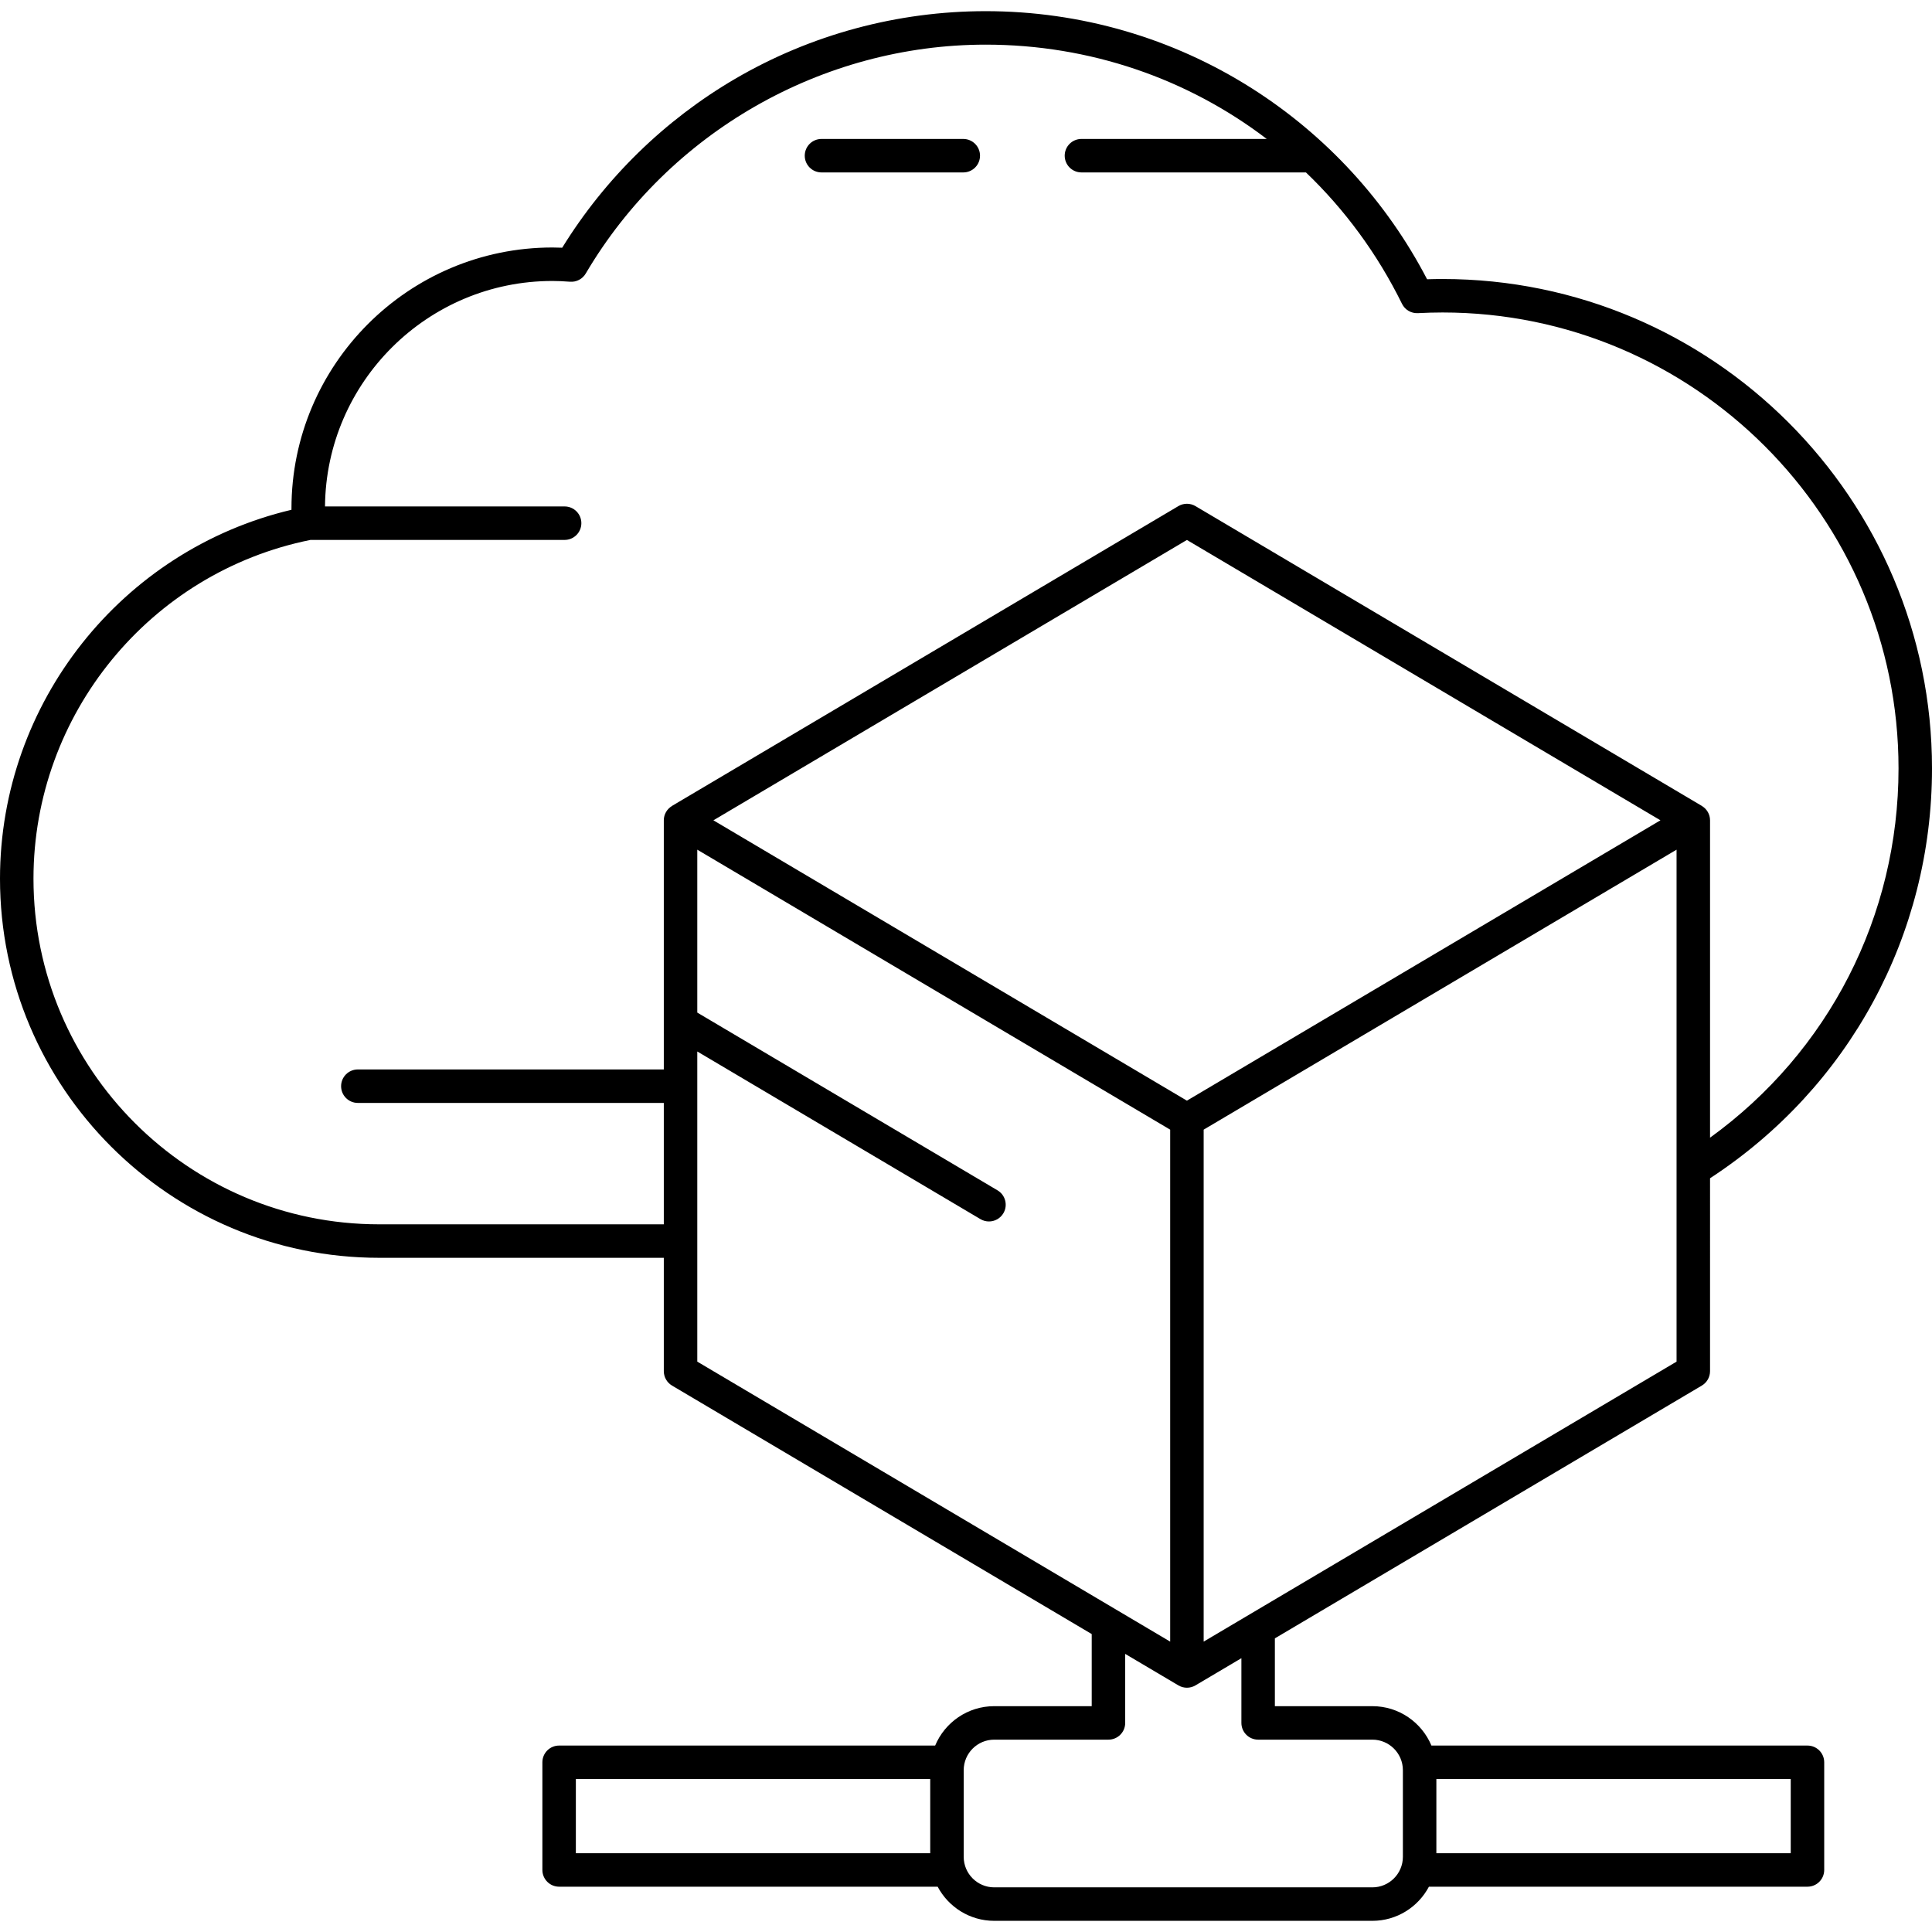 <?xml version="1.0" encoding="iso-8859-1"?>
<!-- Generator: Adobe Illustrator 18.0.0, SVG Export Plug-In . SVG Version: 6.00 Build 0)  -->
<!DOCTYPE svg PUBLIC "-//W3C//DTD SVG 1.1//EN" "http://www.w3.org/Graphics/SVG/1.1/DTD/svg11.dtd">
<svg version="1.1" id="Capa_1" xmlns="http://www.w3.org/2000/svg" xmlns:xlink="http://www.w3.org/1999/xlink" x="0px" y="0px"
	 viewBox="0 0 490.5 490.5" style="enable-background:new 0 0 490.5 490.5;" xml:space="preserve">
<g>
	<path d="M208.561,43.776h35.998c2.348,0,4.25-1.903,4.25-4.25c0-2.347-1.902-4.25-4.25-4.25h-35.998c-2.347,0-4.25,1.903-4.25,4.25
		C204.311,41.874,206.214,43.776,208.561,43.776z"/>
	<path d="M458.885,443.166h-95.472c-2.454-5.866-8.25-10-14.996-10h-24.75V415.95l108.397-64.177
		c1.292-0.765,2.085-2.155,2.085-3.657V299.14c35.326-23.071,56.352-61.783,56.352-104.056c0-68.512-55.738-124.25-124.25-124.25
		c-1.288,0-2.605,0.021-3.939,0.064c-10.278-19.761-25.603-36.475-44.465-48.457C297.655,9.614,274.281,2.834,250.25,2.834
		c-22.387,0-44.381,5.938-63.604,17.173c-17.896,10.46-33.032,25.251-43.911,42.882c-0.865-0.037-1.683-0.055-2.486-0.055
		c-36.53,0-66.25,29.72-66.25,66.25c0,0.113,0,0.227,0.001,0.341C30.909,139.62,0,178.438,0,223.084
		c0,53.072,43.178,96.25,96.25,96.25h72.278v28.782c0,1.502,0.793,2.892,2.085,3.657l106.554,63.086v18.306h-24.75
		c-6.746,0-12.543,4.134-14.997,10h-95.47c-2.347,0-4.25,1.903-4.25,4.25v27.333c0,2.347,1.903,4.25,4.25,4.25h96.105
		c2.73,5.148,8.14,8.667,14.362,8.667h96c6.222,0,11.632-3.518,14.361-8.667h96.107c2.348,0,4.25-1.903,4.25-4.25v-27.333
		C463.135,445.069,461.232,443.166,458.885,443.166z M305.588,416.776V286.799l120.061-71.082v80.864
		c-0.008,0.124-0.003,0.248,0,0.372v48.74L305.588,416.776z M301.338,279.437L181.12,208.262l120.218-71.176l120.219,71.176
		L301.338,279.437z M96.25,310.834c-48.386,0-87.75-39.364-87.75-87.75c0-41.689,29.557-77.796,70.33-86.008h64.516
		c2.347,0,4.25-1.903,4.25-4.25c0-2.347-1.903-4.25-4.25-4.25H82.513c0.275-31.609,26.064-57.242,57.737-57.242
		c1.348,0,2.769,0.061,4.473,0.191c1.622,0.123,3.164-0.684,3.986-2.082c21.1-35.843,60.008-58.109,101.541-58.109
		c26.453,0,51.287,8.646,71.35,23.942h-47.042c-2.348,0-4.25,1.903-4.25,4.25c0,2.347,1.902,4.25,4.25,4.25h56.997
		c9.823,9.405,18.117,20.625,24.39,33.362c0.752,1.526,2.329,2.454,4.038,2.367c2.132-0.113,4.24-0.171,6.268-0.171
		c63.825,0,115.75,51.925,115.75,115.75c0,37.492-17.749,71.984-47.852,93.756v-80.578c0-1.518-0.801-2.84-1.998-3.591
		c-0.032-0.022-0.051-0.044-0.087-0.066l-128.561-76.115c-1.334-0.79-2.996-0.79-4.33,0l-128.56,76.115v0.018
		c-1.243,0.741-2.085,2.086-2.085,3.639v63.252H90.849c-2.347,0-4.25,1.903-4.25,4.25c0,2.347,1.903,4.25,4.25,4.25h77.679v30.82
		H96.25z M177.028,266.953l71.888,42.561c0.68,0.402,1.425,0.593,2.161,0.593c1.452,0,2.867-0.745,3.661-2.085
		c1.195-2.02,0.527-4.626-1.492-5.822l-76.218-45.125v-41.358l120.06,71.082v129.978l-120.06-71.083V266.953z M146.2,451.666h89.967
		v18.833H146.2V451.666z M356.167,471.416c0,4.274-3.477,7.75-7.75,7.75h-96c-4.273,0-7.751-3.476-7.751-7.75v-22
		c0-4.273,3.477-7.75,7.751-7.75h29c2.348,0,4.25-1.903,4.25-4.25v-17.523l13.506,7.996c0.667,0.395,1.416,0.593,2.165,0.593
		c0.749,0,1.498-0.198,2.165-0.593l11.664-6.906v16.433c0,2.347,1.902,4.25,4.25,4.25h29c4.273,0,7.75,3.477,7.75,7.75V471.416z
		 M454.635,470.499h-89.968v-18.833h89.968V470.499z"/>
</g>
<g>
</g>
<g>
</g>
<g>
</g>
<g>
</g>
<g>
</g>
<g>
</g>
<g>
</g>
<g>
</g>
<g>
</g>
<g>
</g>
<g>
</g>
<g>
</g>
<g>
</g>
<g>
</g>
<g>
</g>
</svg>
